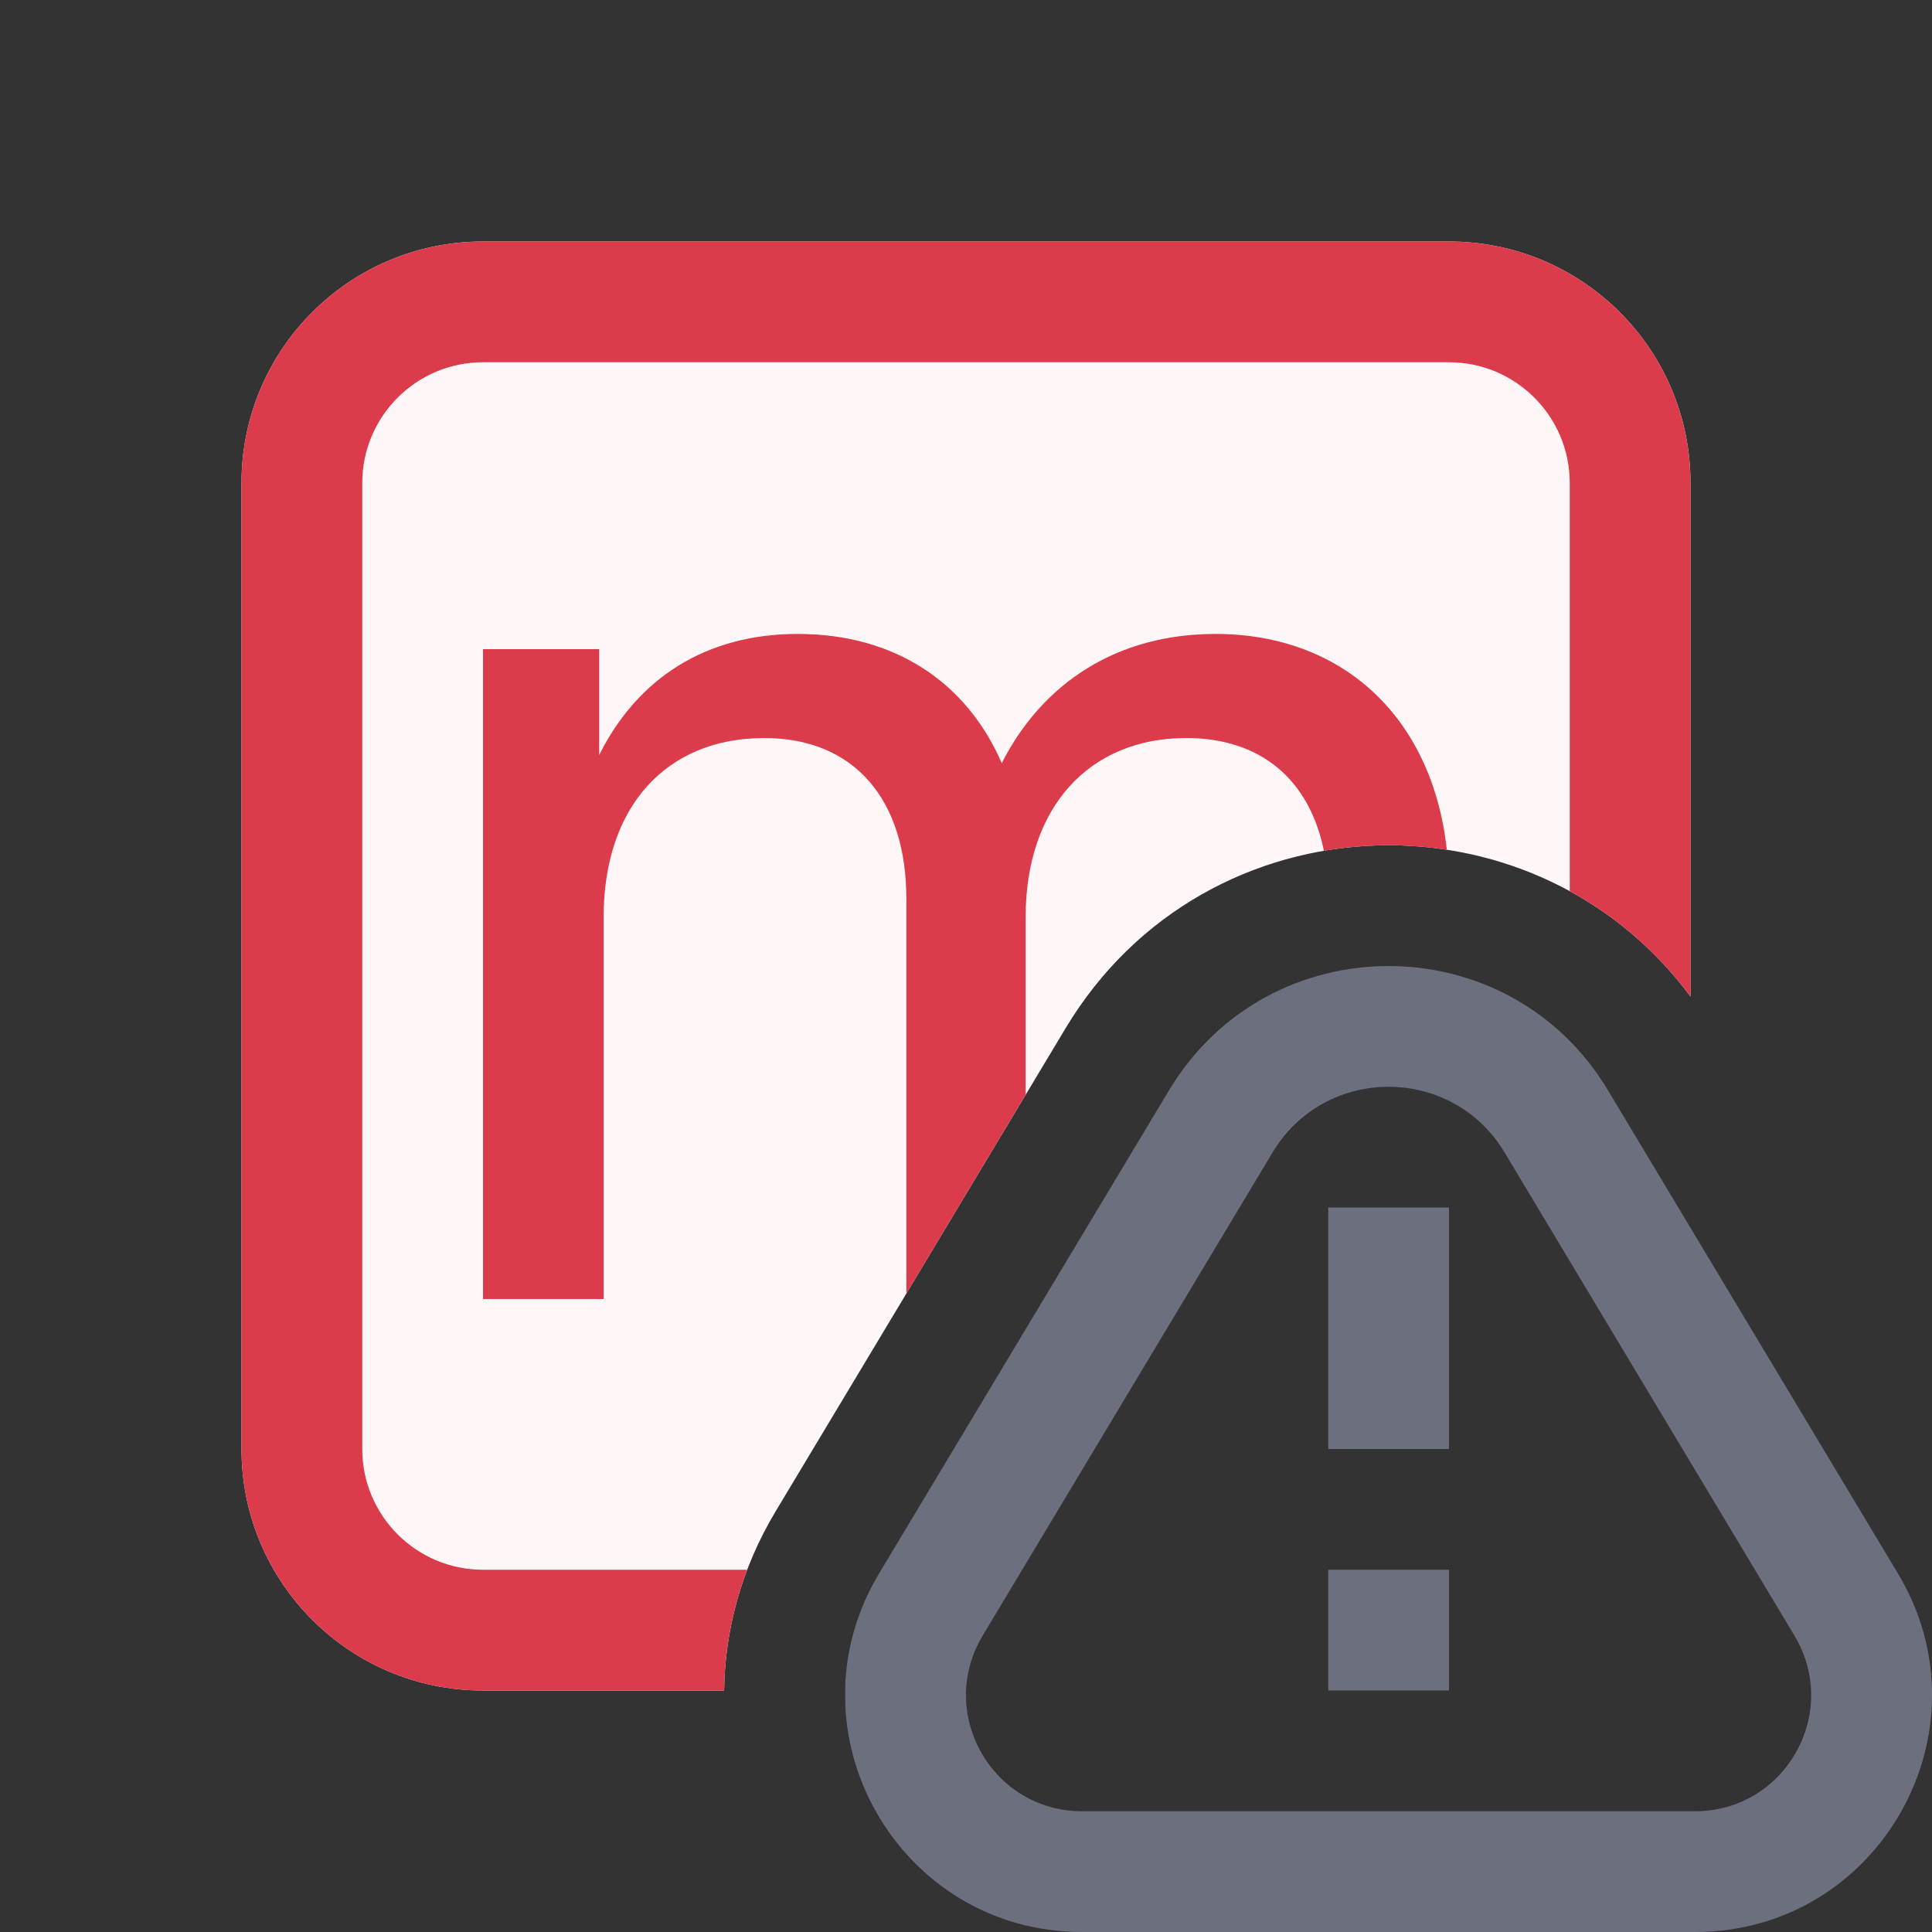 <svg width="16" height="16" viewBox="0 0 16 16" fill="none" xmlns="http://www.w3.org/2000/svg">
<rect x="0" y="0" width="16" height="16" fill="#333333" stroke="none"/>
<path d="M2 4C2 2.895 2.895 2 4 2H12C13.105 2 14 2.895 14 4V8.253C13.406 7.451 12.514 7.034 11.611 7.002C11.537 6.999 11.462 6.999 11.388 7.002C10.391 7.038 9.409 7.542 8.825 8.515L6.423 12.517C6.137 12.994 6.003 13.503 5.997 14H4C2.895 14 2 13.105 2 12V4Z" fill="#FFF7F7"/>
<g clip-path="url(#clip0_10621_10976)">
<path fill-rule="evenodd" clip-rule="evenodd" d="M14.861 13.546L12.46 9.544C12.025 8.819 10.974 8.819 10.539 9.544L8.138 13.546C7.754 14.186 8.215 15 8.961 15H14.038C14.784 15 15.245 14.186 14.861 13.546ZM15.718 13.031L13.317 9.03C12.494 7.657 10.505 7.657 9.681 9.03L7.28 13.031C6.497 14.338 7.438 16 8.961 16H14.038C15.561 16 16.502 14.338 15.718 13.031Z" fill="#6C707E"/>
<path d="M12 10H11V12H12V10Z" fill="#6C707E"/>
<path d="M12 14L12 13H11L11 14H12Z" fill="#6C707E"/>
</g>
<path d="M10.066 5.25C9.254 5.25 8.636 5.652 8.296 6.32C8.004 5.647 7.406 5.25 6.607 5.25C5.849 5.25 5.281 5.614 4.962 6.253V5.376H4V10.758H4.999V7.594C4.999 6.685 5.514 6.112 6.329 6.112C7.075 6.112 7.506 6.622 7.506 7.442V10.713L8.494 9.066V7.594C8.494 6.685 9.02 6.112 9.824 6.112C10.446 6.112 10.845 6.461 10.964 7.046C11.104 7.022 11.246 7.007 11.388 7.002C11.462 6.999 11.537 6.999 11.611 7.002C11.735 7.007 11.859 7.018 11.982 7.037C11.861 5.938 11.117 5.25 10.066 5.25Z" fill="#DB3B4B"/>
<path d="M12 3H4C3.448 3 3 3.448 3 4V12C3 12.552 3.448 13 4 13H6.188C6.062 13.33 6.001 13.668 5.997 14H4C2.895 14 2 13.105 2 12V4C2 2.895 2.895 2 4 2H12C13.105 2 14 2.895 14 4V8.253C13.722 7.878 13.379 7.587 13 7.38V4C13 3.448 12.552 3 12 3Z" fill="#DB3B4B"/>
<defs>
<clipPath id="clip0_10621_10976">
<rect width="9" height="8" fill="white" transform="translate(7 8)"/>
</clipPath>
</defs>
</svg>

